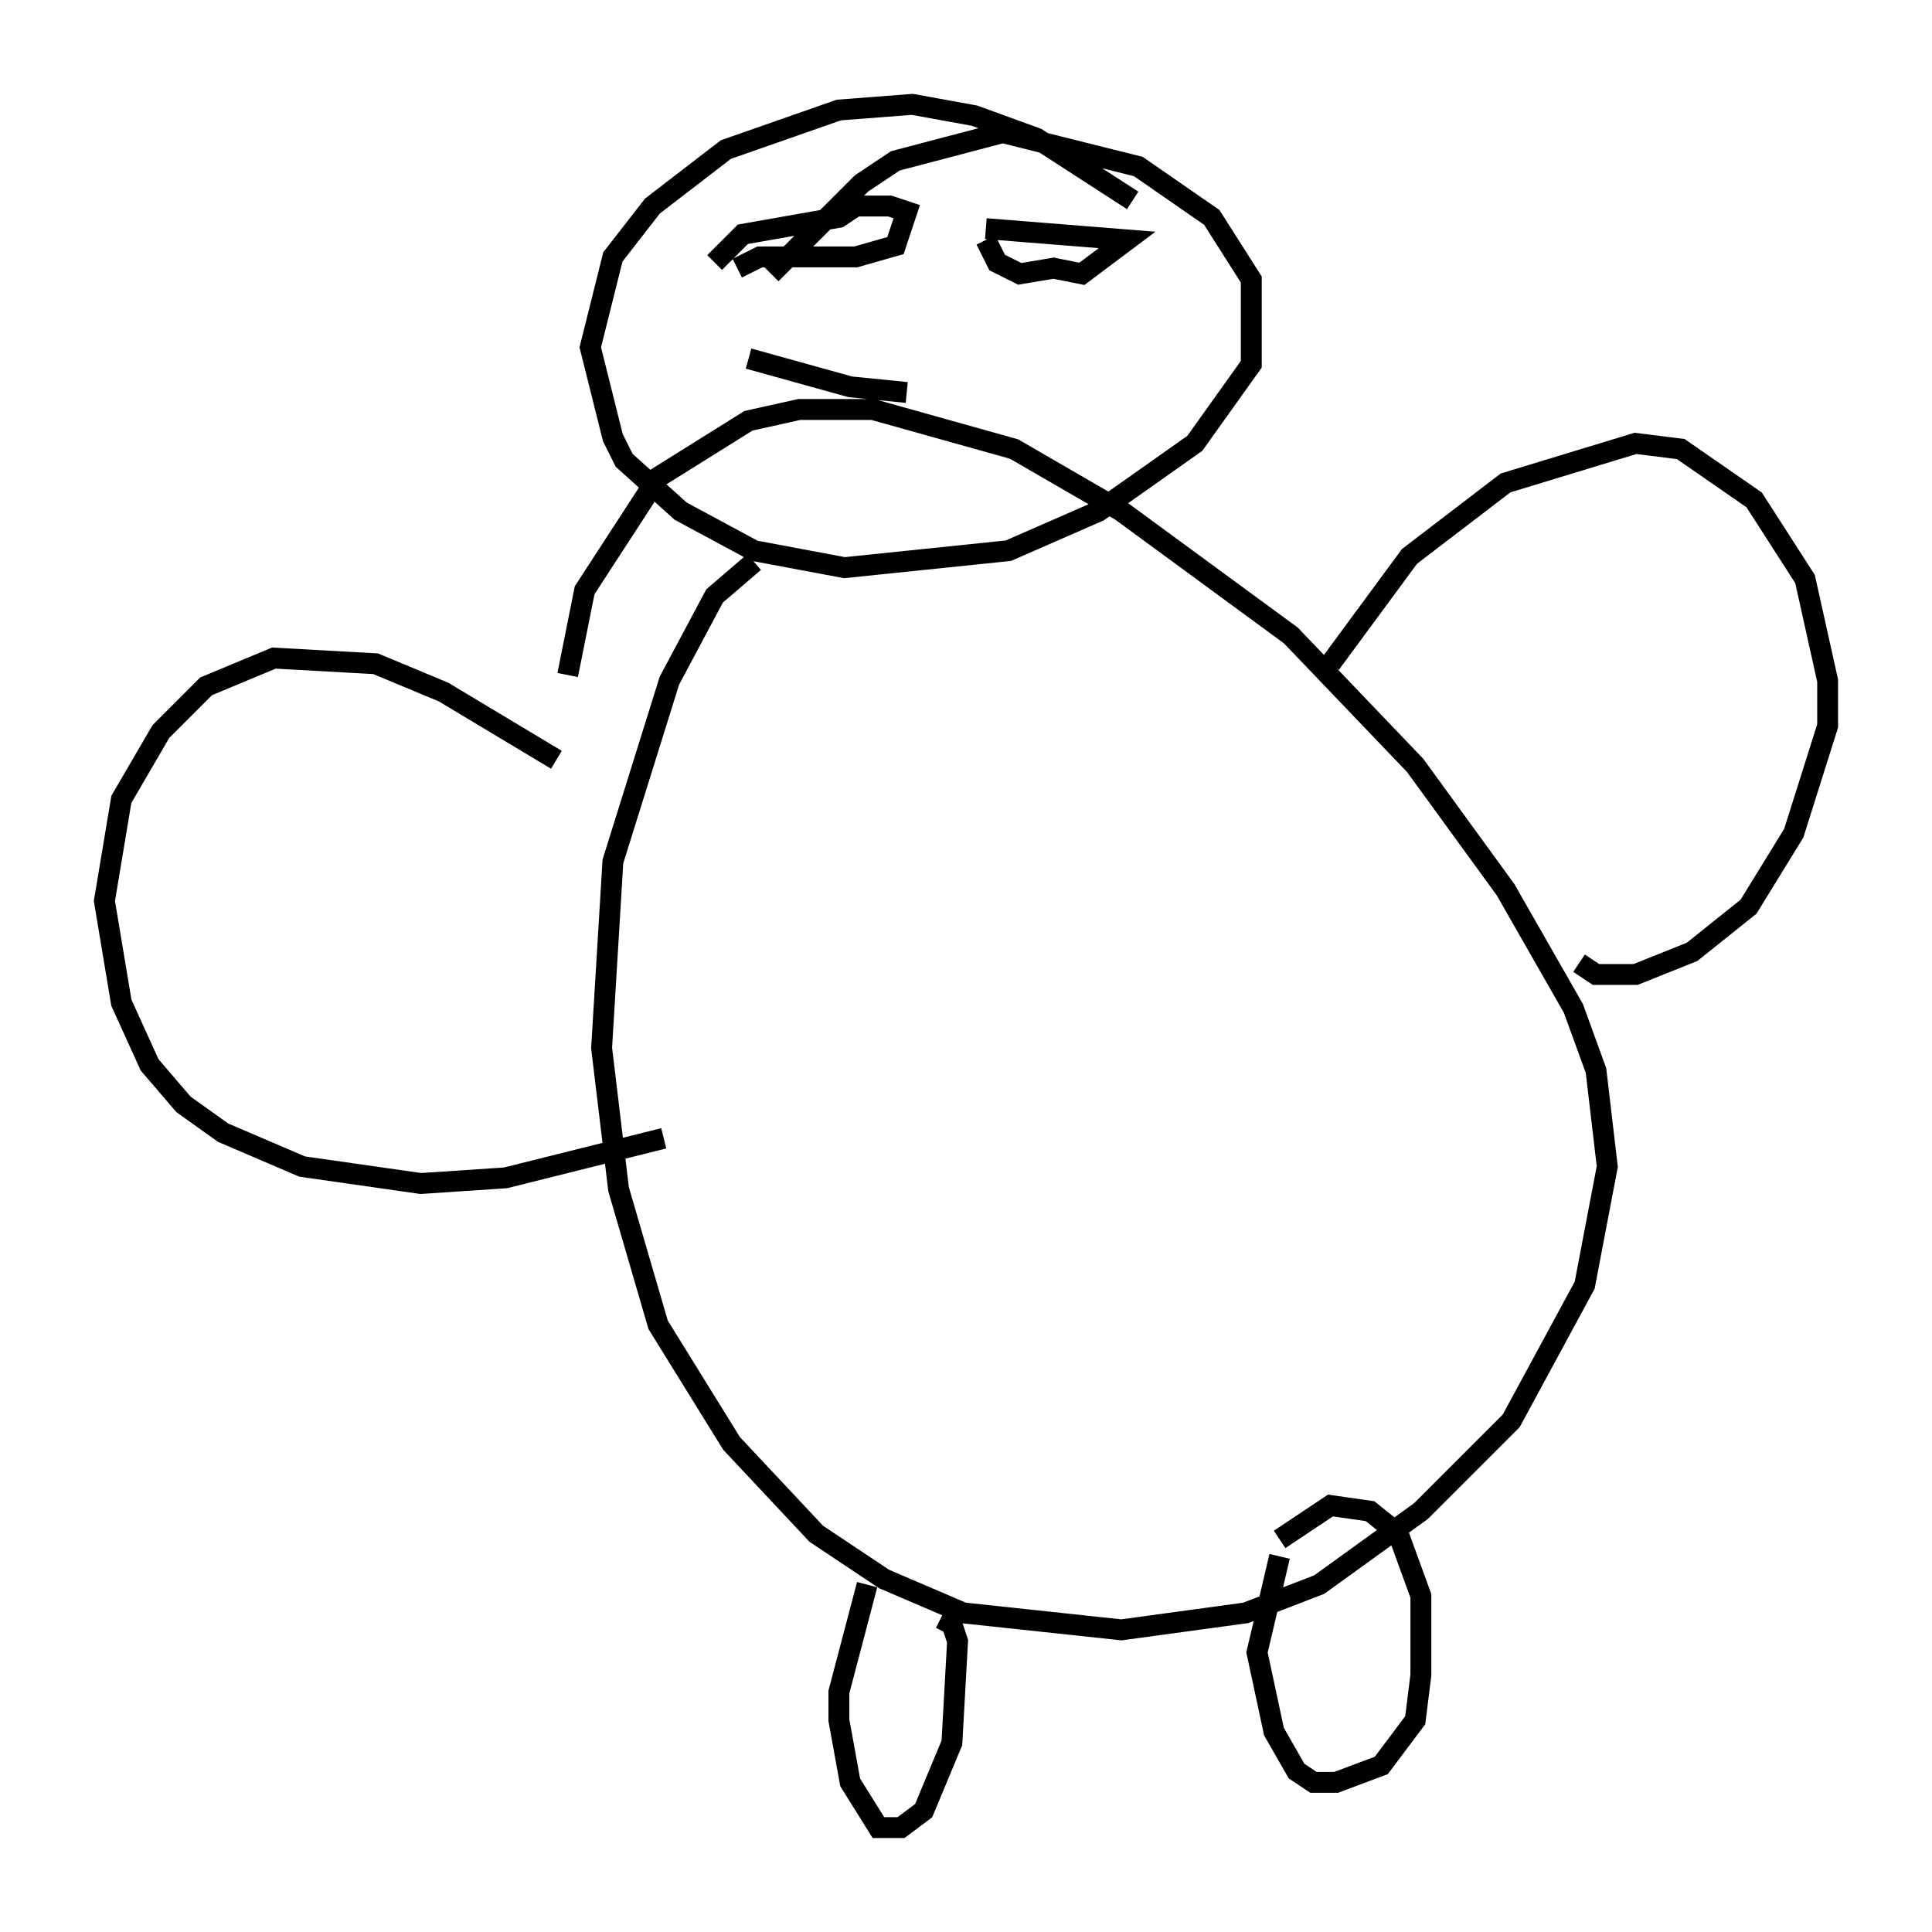 <?xml version="1.0" encoding="utf-8" ?>
<svg baseProfile="full" height="92.543" version="1.1" width="92.543" xmlns="http://www.w3.org/2000/svg" xmlns:ev="http://www.w3.org/2001/xml-events" xmlns:xlink="http://www.w3.org/1999/xlink"><defs /><rect fill="white" height="92.543" width="92.543" x="0" y="0" /><path d="M40.182, 25.027 m-4.059, 1.894 l-1.894, 1.624 -2.165, 4.059 l-2.706, 8.66 -0.541, 8.931 l0.812, 6.766 1.894, 6.495 l3.518, 5.683 4.059, 4.33 l3.248, 2.165 3.789, 1.624 l7.578, 0.812 5.954, -0.812 l3.518, -1.353 4.871, -3.518 l4.33, -4.33 3.518, -6.495 l1.083, -5.683 -0.541, -4.601 l-1.083, -2.977 -3.248, -5.683 l-4.33, -5.954 -5.954, -6.225 l-8.119, -5.954 -5.142, -2.977 l-6.766, -1.894 -3.518, 0.0 l-2.436, 0.541 -4.33, 2.706 l-3.518, 5.413 -0.812, 4.059 m27.063, -22.733 l-4.601, -2.977 -2.977, -1.083 l-2.977, -0.541 -3.518, 0.271 l-5.413, 1.894 -3.518, 2.706 l-1.894, 2.436 -1.083, 4.33 l1.083, 4.33 0.541, 1.083 l2.706, 2.436 3.518, 1.894 l4.33, 0.812 7.848, -0.812 l4.33, -1.894 4.601, -3.248 l2.706, -3.789 0.0, -4.059 l-1.894, -2.977 -3.518, -2.436 l-6.495, -1.624 -5.142, 1.353 l-1.624, 1.083 -4.33, 4.33 m26.793, 18.674 l3.789, -5.142 4.601, -3.518 l6.225, -1.894 2.165, 0.271 l3.518, 2.436 2.436, 3.789 l1.083, 4.871 0.0, 2.165 l-1.624, 5.142 -2.165, 3.518 l-2.706, 2.165 -2.706, 1.083 l-1.894, 0.0 -0.812, -0.541 m-48.985, -9.743 l-5.413, -3.248 -3.248, -1.353 l-4.871, -0.271 -3.248, 1.353 l-2.165, 2.165 -1.894, 3.248 l-0.812, 4.871 0.812, 4.871 l1.353, 2.977 1.624, 1.894 l1.894, 1.353 3.789, 1.624 l5.683, 0.812 4.059, -0.271 l7.578, -1.894 m9.743, 21.38 l-1.353, 5.142 0.0, 1.353 l0.541, 2.977 1.353, 2.165 l1.083, 0.0 1.083, -0.812 l1.353, -3.248 0.271, -4.871 l-0.271, -0.812 -0.541, -0.271 m16.238, -2.977 l-1.083, 4.601 0.812, 3.789 l1.083, 1.894 0.812, 0.541 l1.083, 0.0 2.165, -0.812 l1.624, -2.165 0.271, -2.165 l0.0, -3.789 -1.083, -2.977 l-1.353, -1.083 -1.894, -0.271 l-2.436, 1.624 m-27.063, -61.163 l1.353, -1.353 4.601, -0.812 l0.812, -0.541 1.624, 0.0 l0.812, 0.271 -0.541, 1.624 l-1.894, 0.541 -4.601, 0.0 l-1.083, 0.541 m11.908, -1.894 l6.766, 0.541 -2.165, 1.624 l-1.353, -0.271 -1.624, 0.271 l-1.083, -0.541 -0.541, -1.083 m-11.367, 5.683 l4.871, 1.353 2.706, 0.271 " fill="none" stroke="black" stroke-width="1" /></svg>